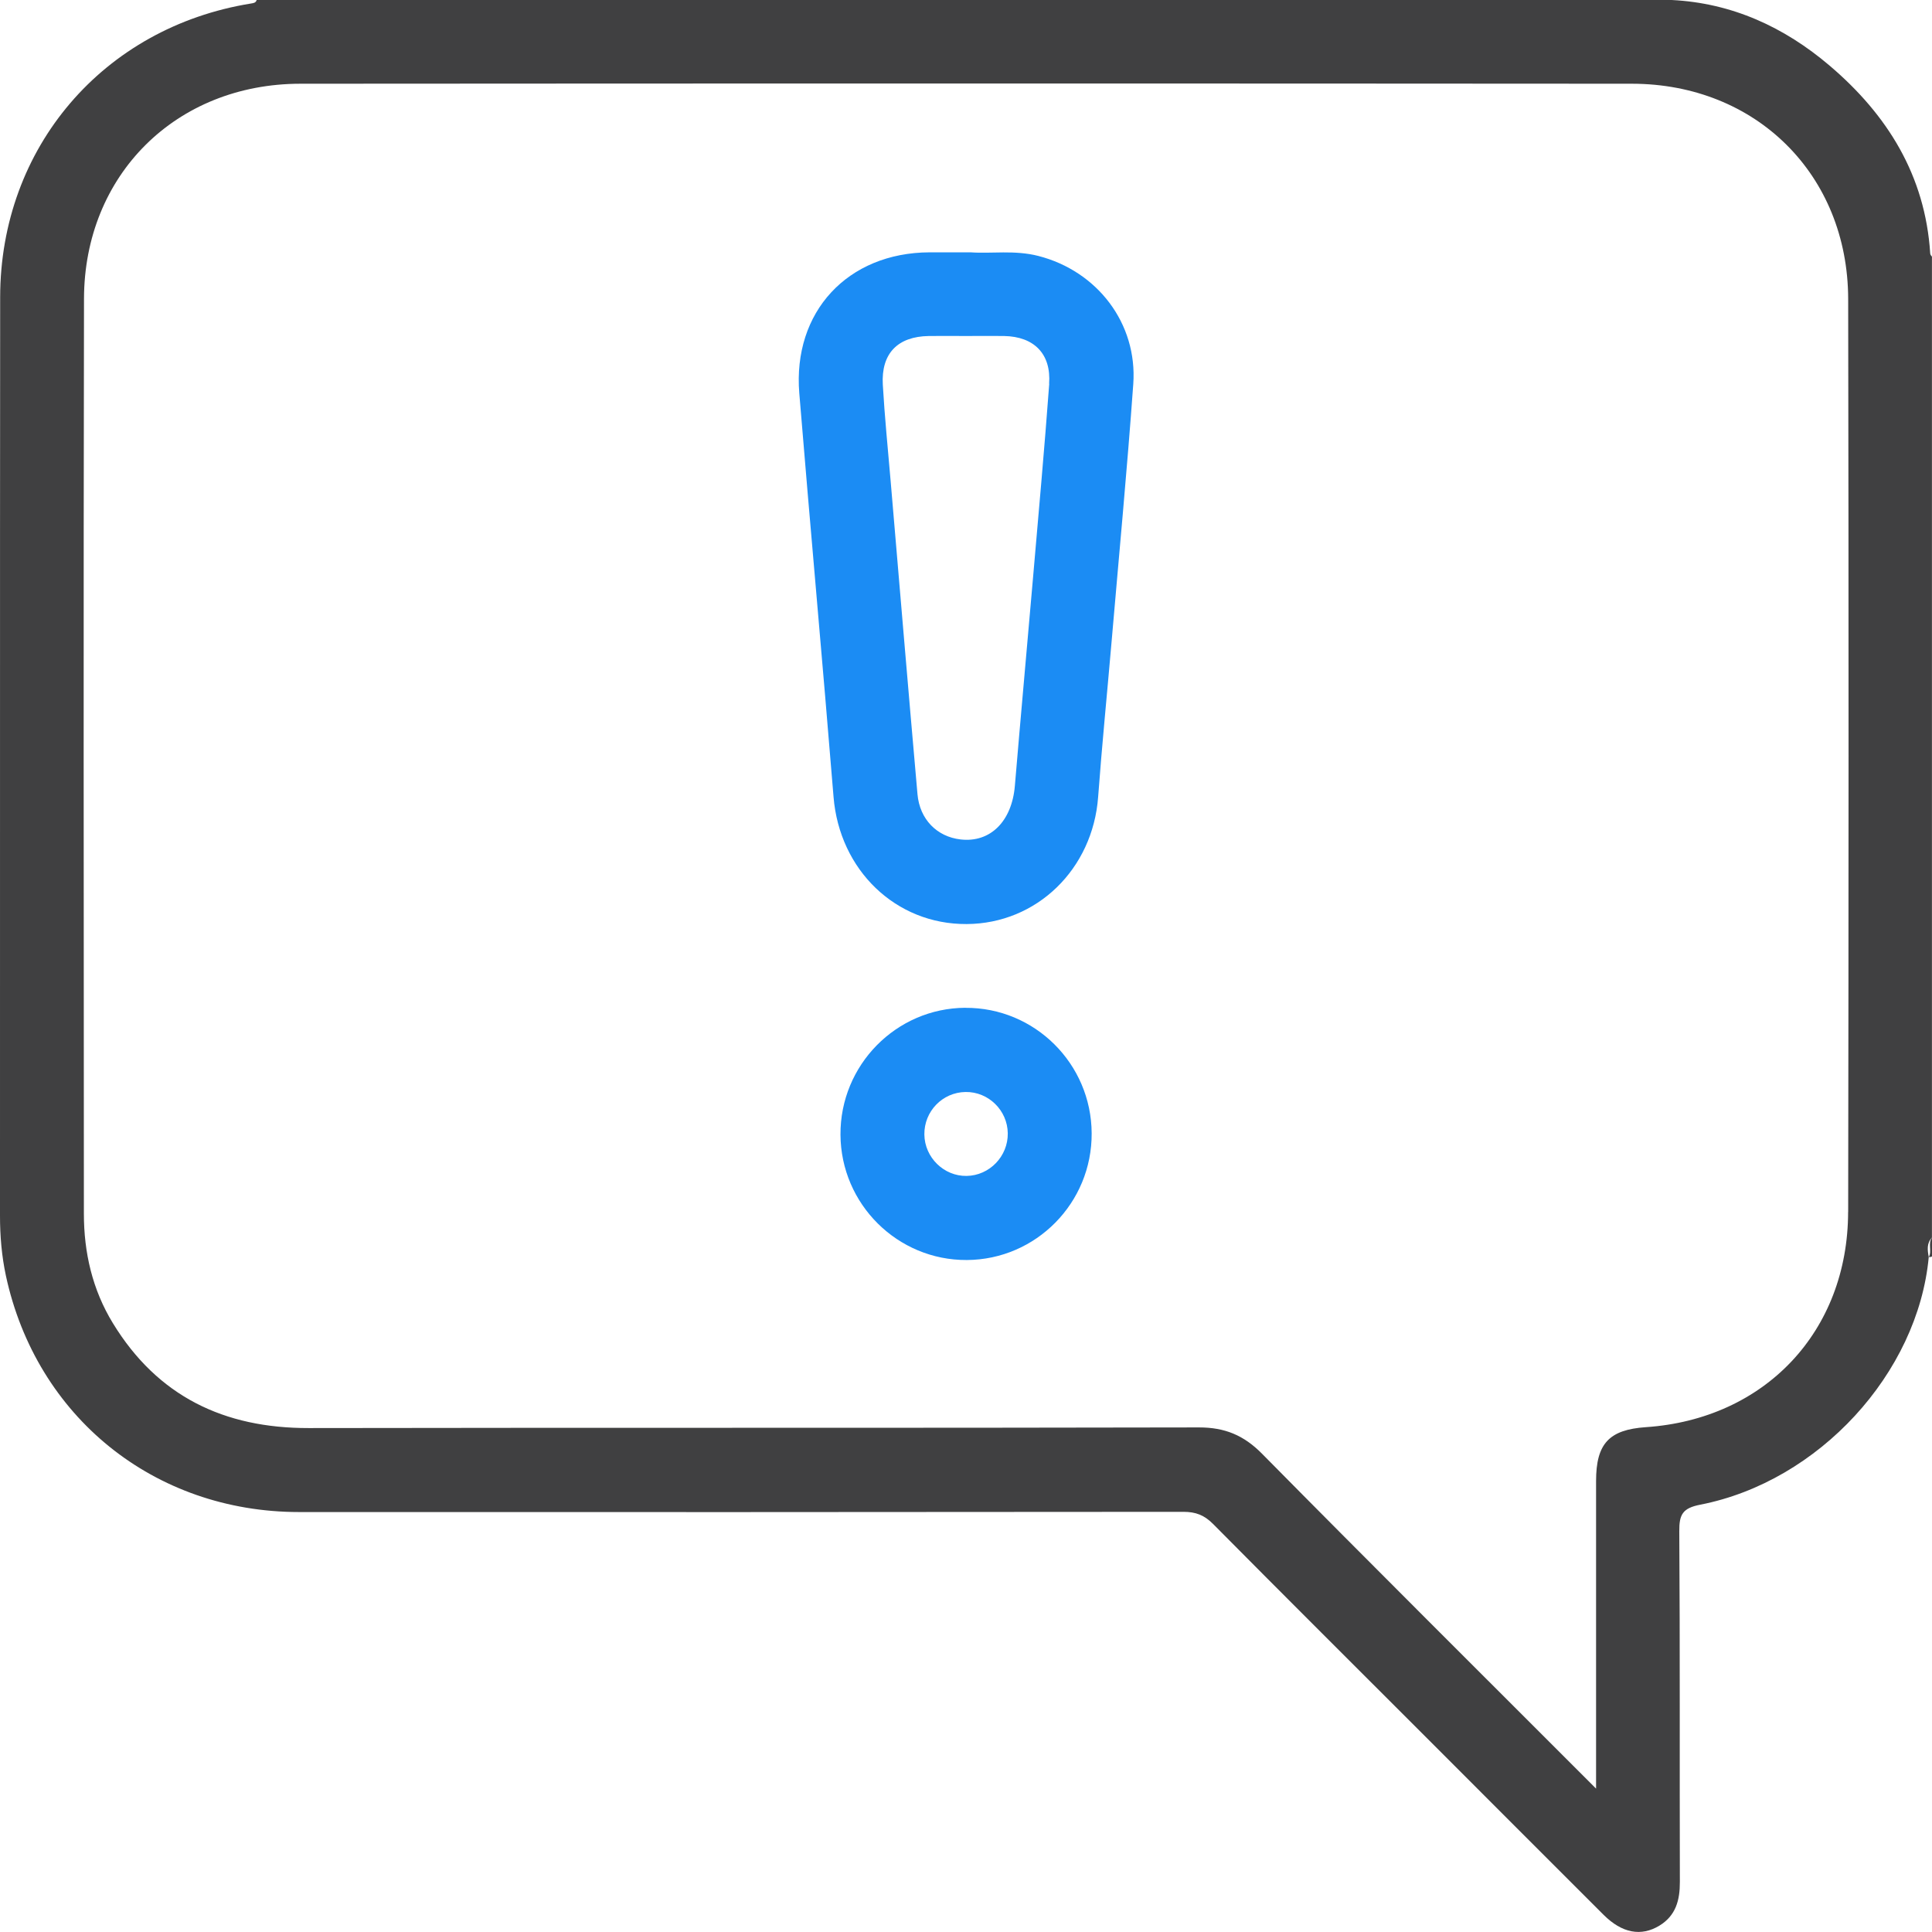 <svg width="136" height="136" viewBox="0 0 136 136" fill="none" xmlns="http://www.w3.org/2000/svg">
<g clip-path="url(#clip0_1495_1320)">
<path d="M135.874 17.837C135.523 12.35 132.857 8.072 128.782 4.611C125.595 1.904 121.923 0.211 117.671 0H18.067C18.008 0.207 17.837 0.218 17.66 0.248C7.27 1.926 0.018 10.39 0.011 20.924C-0.007 42.478 0.007 64.027 0 85.58C0 87.004 0.118 88.409 0.414 89.795C2.555 99.734 10.849 106.434 21.047 106.438C41.802 106.445 62.557 106.445 83.312 106.423C84.17 106.423 84.776 106.656 85.39 107.274C90.467 112.398 95.581 117.486 100.68 122.585C104.747 126.653 108.807 130.727 112.882 134.791C114.18 136.085 115.526 136.336 116.817 135.549C117.967 134.846 118.255 133.763 118.251 132.48C118.229 124.249 118.266 116.018 118.211 107.788C118.203 106.623 118.432 106.164 119.686 105.92C128.035 104.29 135.013 96.662 135.771 88.486C135.682 88.002 135.615 87.521 135.996 87.118V18.063C135.933 17.996 135.878 17.922 135.874 17.837ZM130.095 85.31C130.084 93.73 124.234 99.897 115.859 100.463C113.267 100.64 112.353 101.624 112.353 104.253C112.353 110.934 112.353 117.619 112.353 124.301V125.906C104.33 117.878 96.546 110.139 88.836 102.33C87.553 101.032 86.218 100.478 84.395 100.481C63.507 100.529 42.616 100.489 21.727 100.526C15.771 100.537 11.097 98.296 7.95 93.149C6.504 90.786 5.905 88.176 5.905 85.432C5.894 63.968 5.872 42.504 5.913 21.039C5.927 12.313 12.395 5.901 21.14 5.894C52.385 5.872 83.63 5.872 114.875 5.894C123.624 5.901 130.08 12.309 130.099 21.043C130.139 42.463 130.132 63.883 130.099 85.303L130.095 85.31Z" fill="#404041"/>
<path d="M135.773 88.486H135.892L136.003 88.446V87.118C135.688 87.536 136.017 88.057 135.777 88.486H135.773Z" fill="#404041"/>
<path d="M73.097 18.018C71.433 17.589 69.75 17.867 68.342 17.763C67.192 17.763 66.308 17.763 65.424 17.763C59.671 17.789 55.795 21.949 56.265 27.684C57.041 37.157 57.907 46.623 58.676 56.096C59.094 61.239 63.047 65.077 68.046 65.047C72.986 65.022 76.924 61.18 77.301 56.107C77.571 52.446 77.937 48.797 78.251 45.14C78.769 39.105 79.342 33.075 79.775 27.033C80.078 22.766 77.242 19.083 73.097 18.018ZM73.859 27.018C73.522 31.607 73.104 36.188 72.709 40.773C72.291 45.62 71.847 50.468 71.44 55.316C71.23 57.815 69.713 59.335 67.613 59.091C65.96 58.898 64.744 57.686 64.585 55.907C63.934 48.549 63.32 41.187 62.692 33.825C62.499 31.577 62.274 29.333 62.144 27.081C62.019 24.881 63.191 23.687 65.38 23.653C66.263 23.642 67.151 23.653 68.035 23.653C68.918 23.653 69.806 23.639 70.69 23.653C72.79 23.694 74.006 24.91 73.851 27.018H73.859Z" fill="#1B8CF4"/>
<path d="M67.954 70.941C63.08 70.967 59.138 74.975 59.164 79.871C59.19 84.763 63.18 88.723 68.057 88.697C72.934 88.671 76.876 84.671 76.846 79.771C76.82 74.876 72.834 70.915 67.954 70.945V70.941ZM68.042 82.777C66.441 82.803 65.088 81.476 65.069 79.86C65.051 78.229 66.341 76.894 67.965 76.869C69.577 76.843 70.923 78.159 70.941 79.779C70.96 81.398 69.654 82.751 68.046 82.777H68.042Z" fill="#1B8CF4"/>
</g>
<defs>
<clipPath id="clip0_1495_1320">
<rect width="136" height="136" fill="white"/>
</clipPath>
</defs>
</svg>
